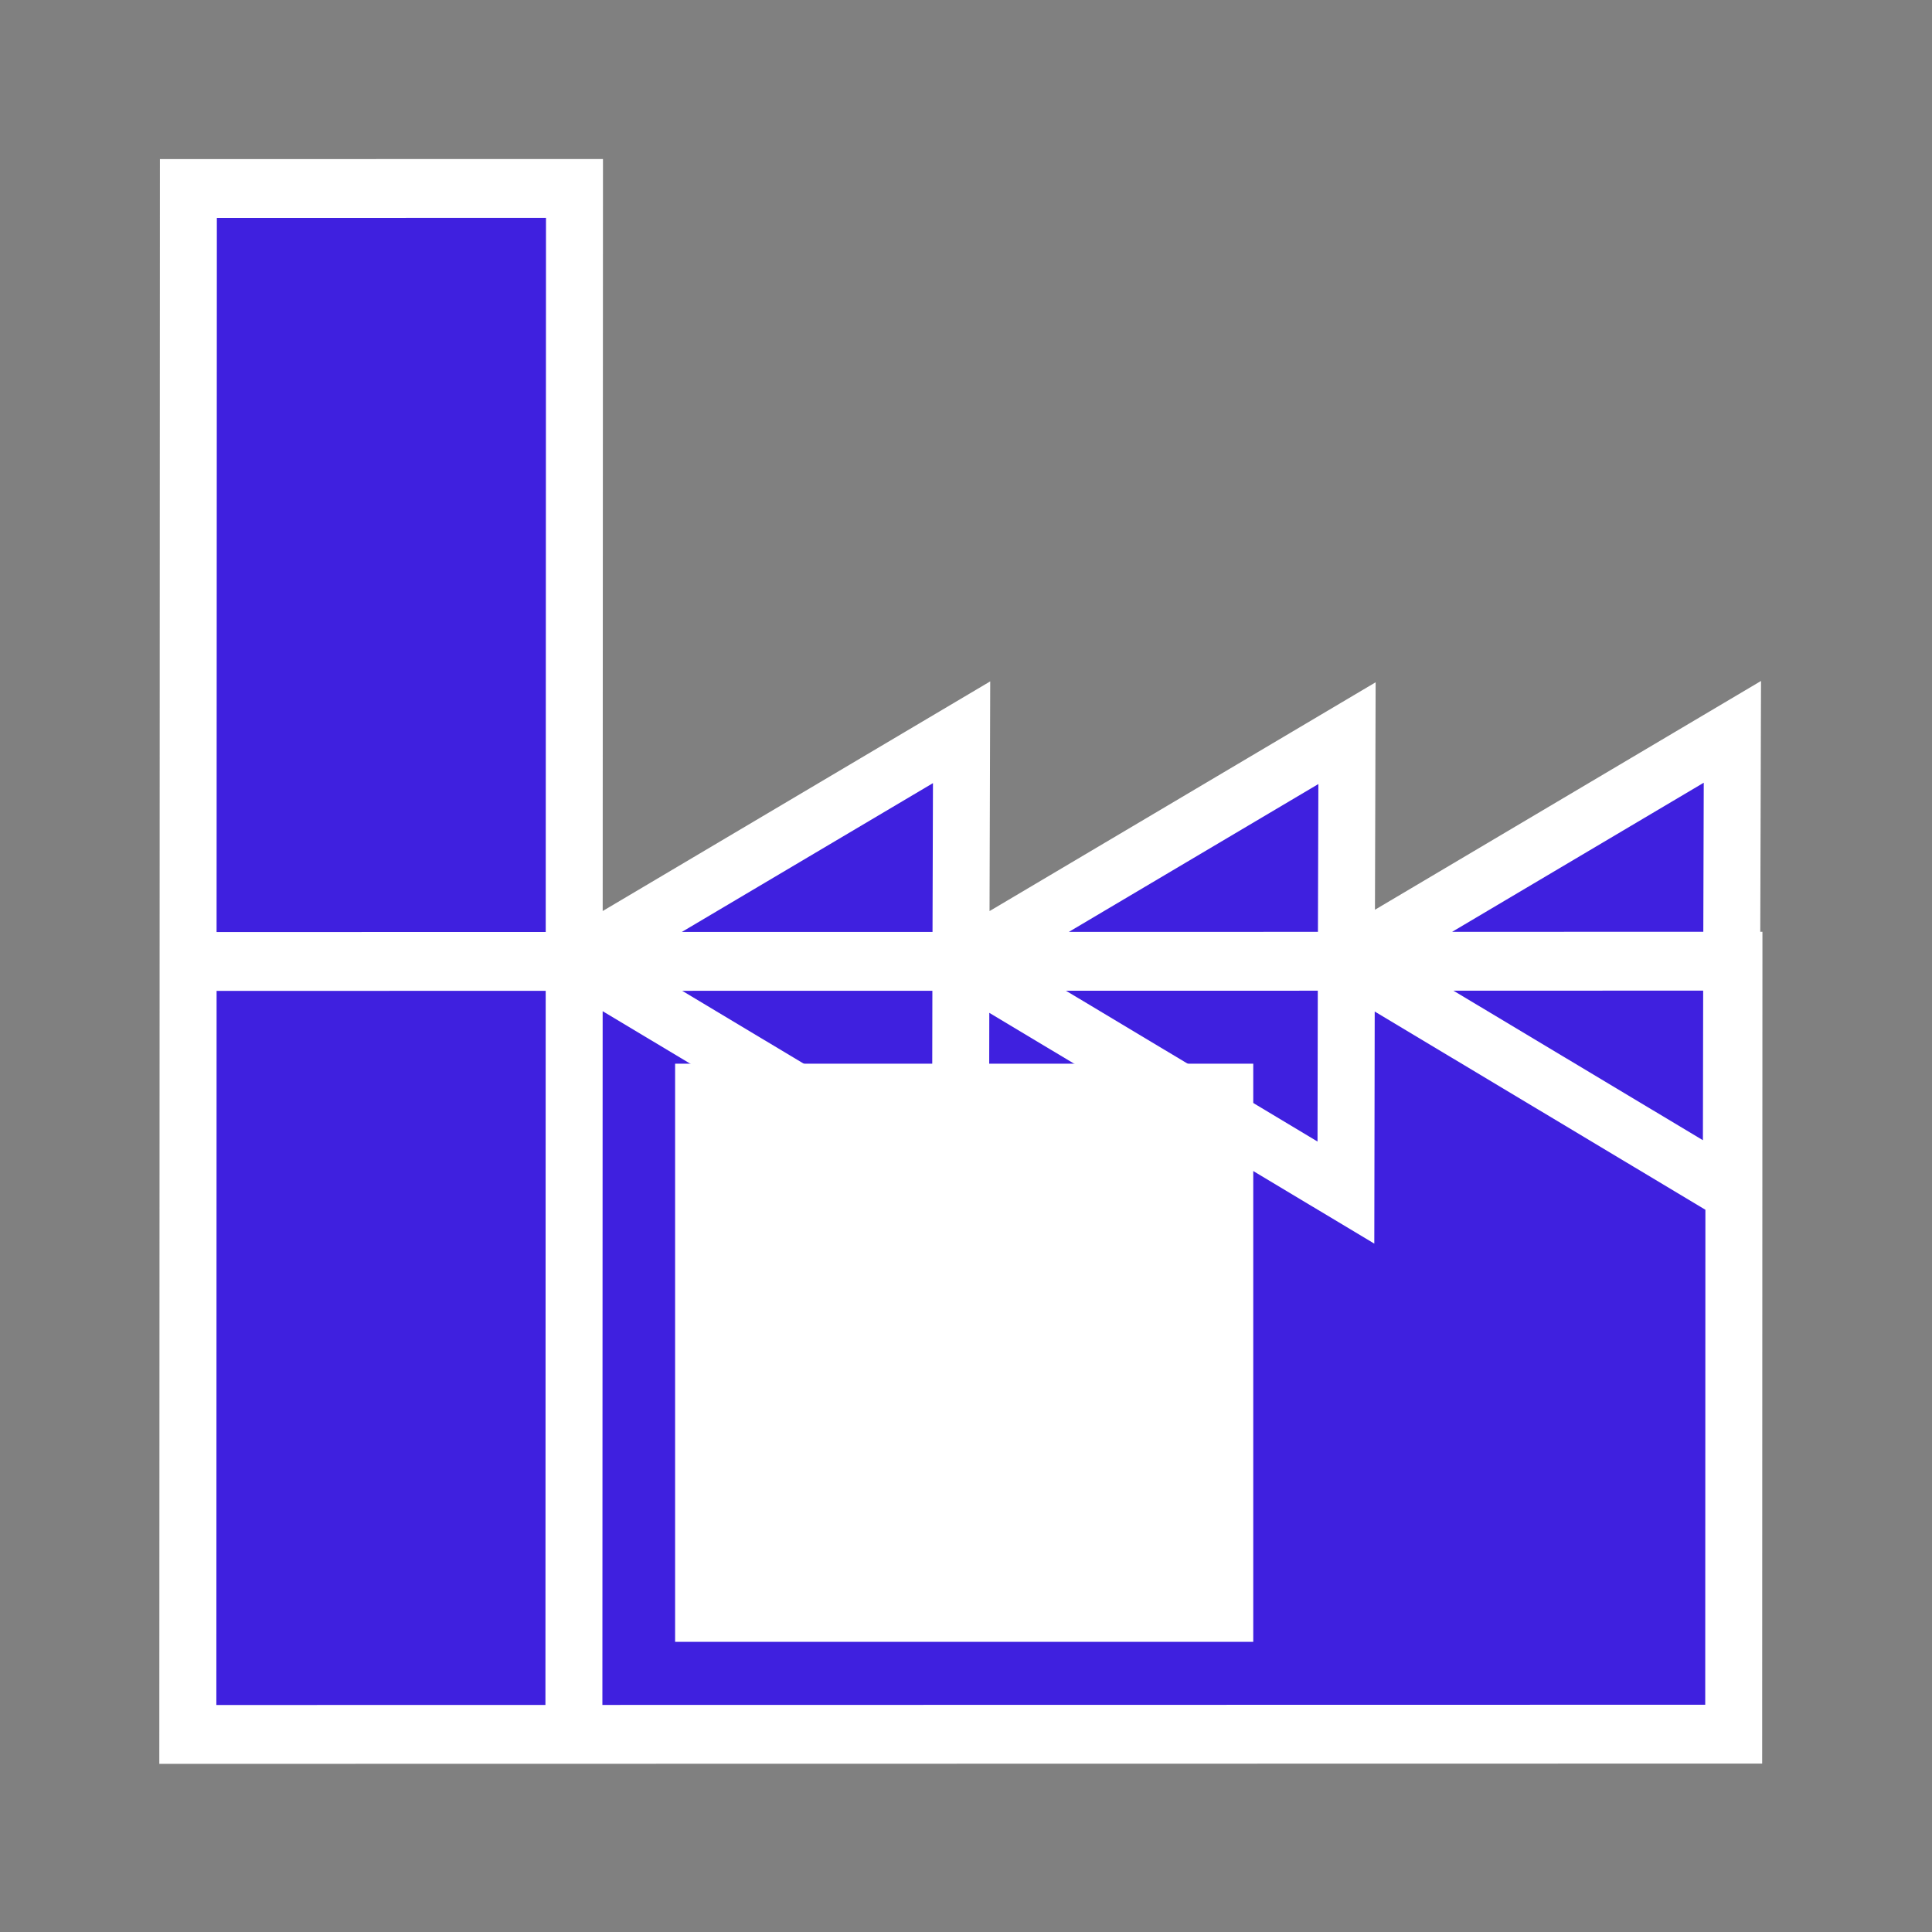 <?xml version="1.0" encoding="UTF-8"?>
<!-- Created with Inkscape (http://www.inkscape.org/) -->
<svg width="1e3" height="1e3" version="1.1" viewBox="0 0 265 265" xmlns="http://www.w3.org/2000/svg">
 <rect x="0" y="0" width="265" height="265" fill="#808080" stroke="none"/>
 <g stroke="#fff">
  <path transform="matrix(.968 -.014 .013 1 105 102)" d="m136 63.3-54.1-32.4 55.1-30.6-0.52 31.5zm-54.6-0.583-54.1-32.4 55.1-30.6-0.52 31.5zm-54.6-0.889-54.1-32.4 55.1-30.6-0.52 31.5zm-109-33.1 219 3.03-1.46 106-219-3.03zm1.46-106 54.7 0.756-2.93 212-54.7-0.756z" fill="#3f20df" stroke-width="8.07" style="paint-order:stroke fill markers"/>
  <rect x="97.7" y="151" width="69.1" height="69.1" fill="#fff" stroke-width="10.2" style="paint-order:stroke fill markers"/>
 </g>
</svg>
